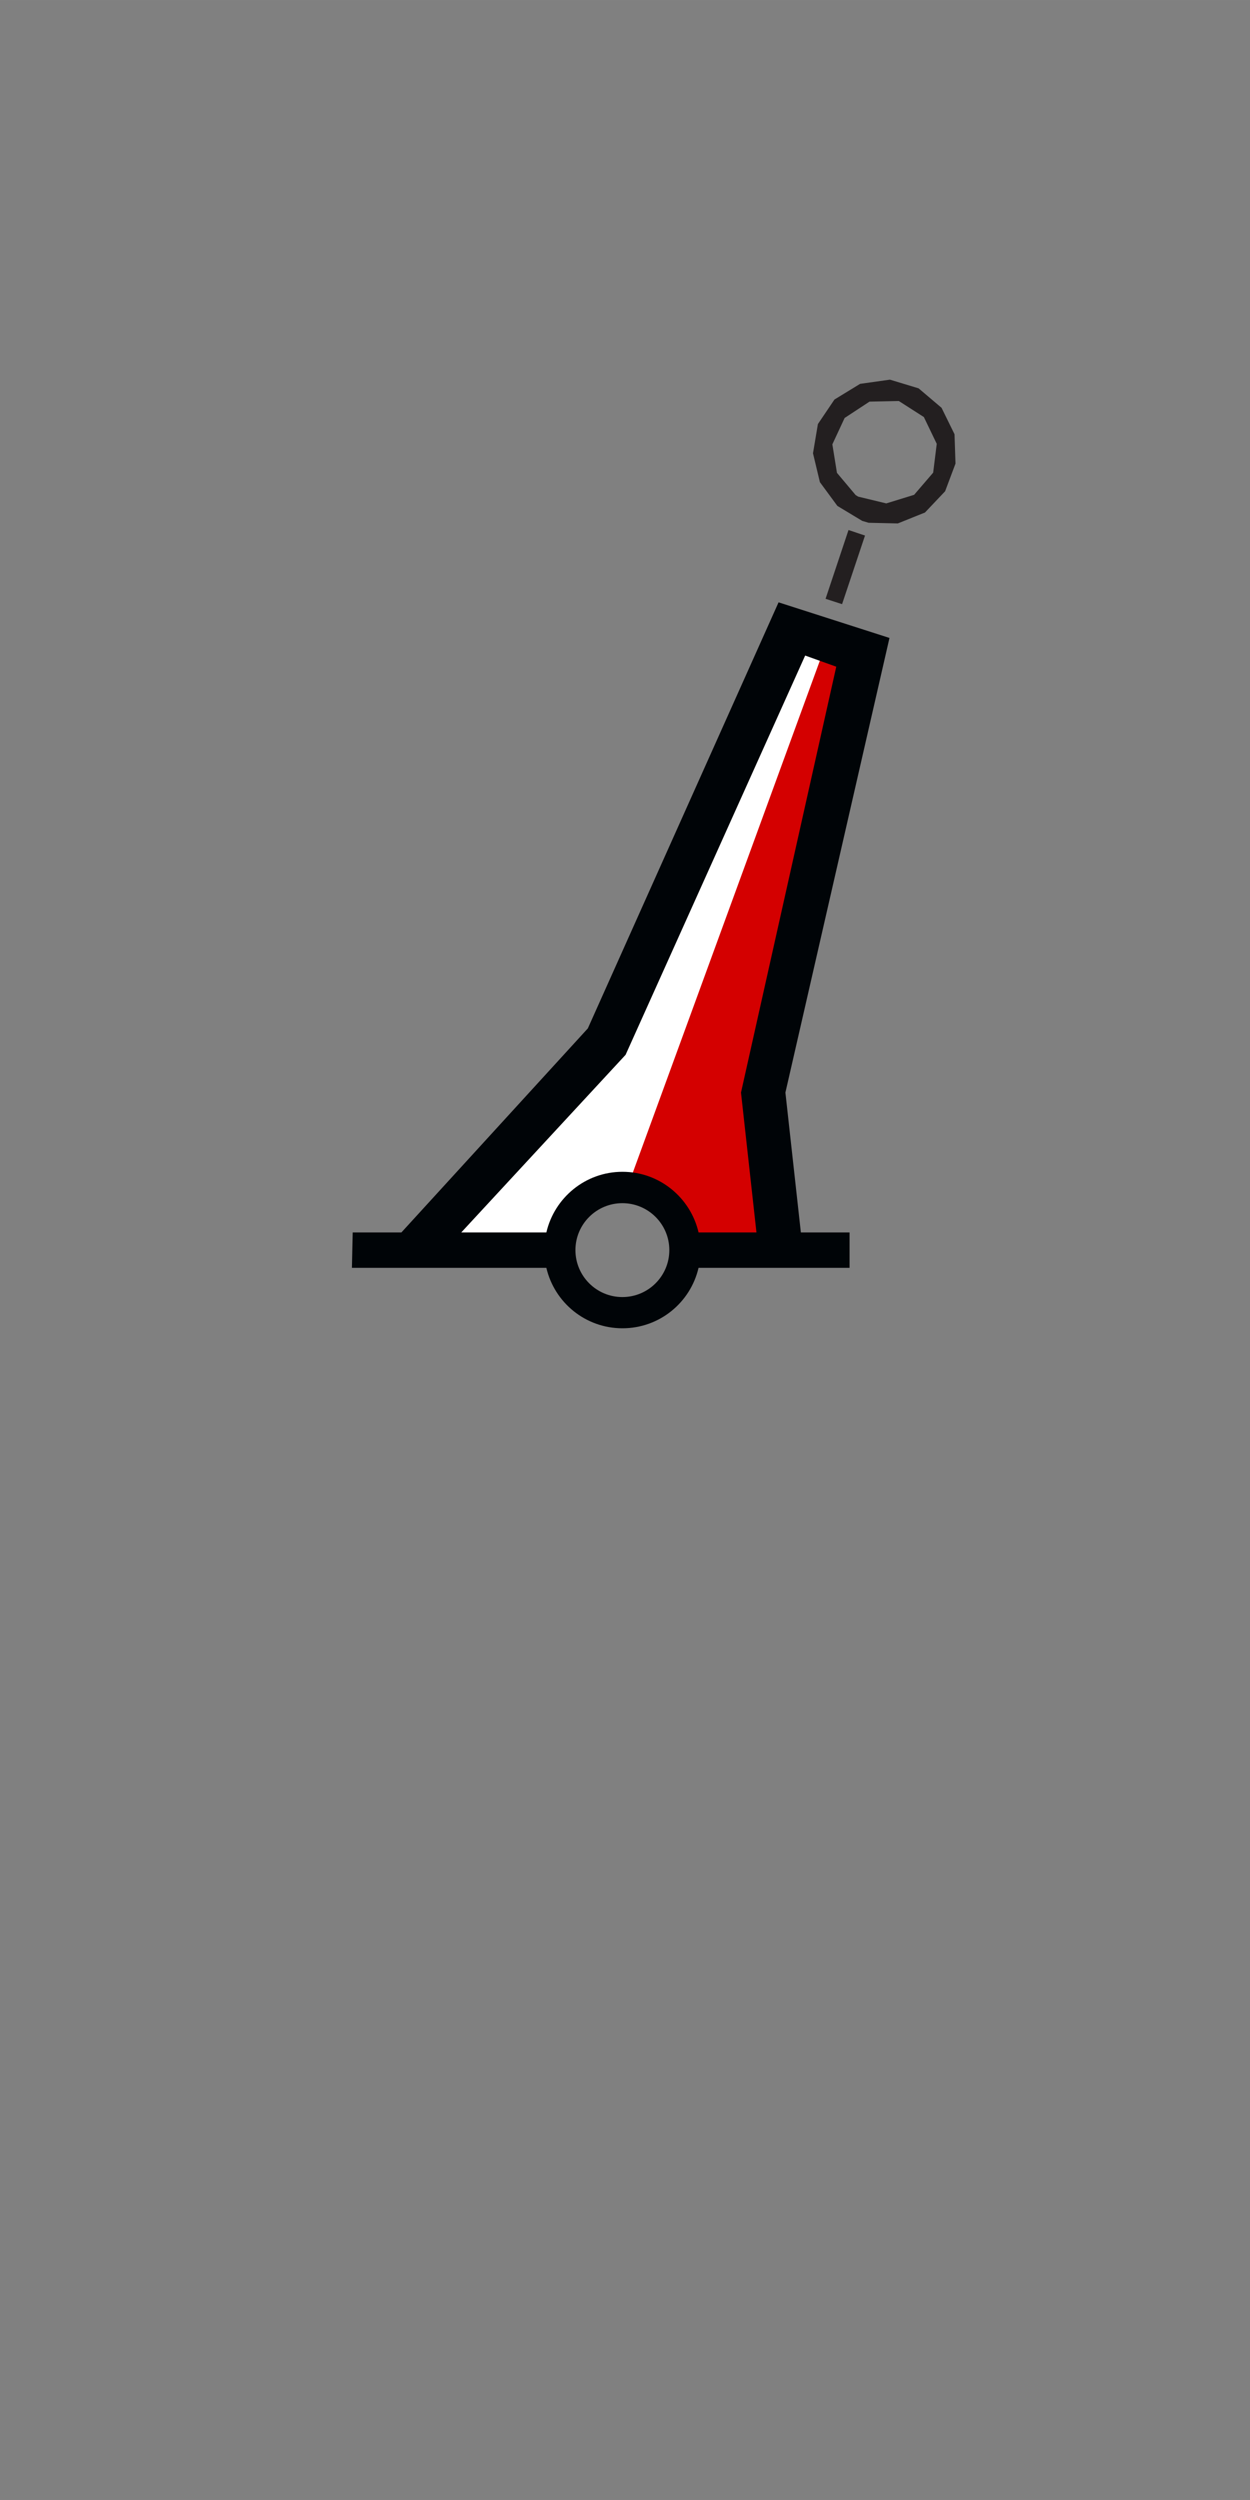 <?xml version="1.0" encoding="UTF-8" standalone="no"?>
<!-- Created with Inkscape (http://www.inkscape.org/) -->

<svg
   xmlns:dc="http://purl.org/dc/elements/1.1/"
   xmlns:cc="http://creativecommons.org/ns#"
   xmlns:rdf="http://www.w3.org/1999/02/22-rdf-syntax-ns#"
   xmlns:svg="http://www.w3.org/2000/svg"
   xmlns="http://www.w3.org/2000/svg"
   xmlns:sodipodi="http://sodipodi.sourceforge.net/DTD/sodipodi-0.dtd"
   xmlns:inkscape="http://www.inkscape.org/namespaces/inkscape"
   width="200"
   height="400"
   viewBox="0 0 52.917 105.833"
   version="1.1"
   id="svg8"
   inkscape:version="0.92.3 (2405546, 2018-03-11)"
   sodipodi:docname="BOYSAW_T.svg">
  <rect x="0" y="0" width="52.917" height="105.833" fill="#808080" stroke="none"/>
  <sodipodi:namedview
     id="base"
     pagecolor="#ffffff"
     bordercolor="#666666"
     borderopacity="1.0"
     inkscape:pageopacity="0.0"
     inkscape:pageshadow="2"
     inkscape:zoom="1.4"
     inkscape:cx="-114.68717"
     inkscape:cy="299.74836"
     inkscape:document-units="mm"
     inkscape:current-layer="layer1-0"
     showgrid="true"
     units="px"
     inkscape:window-width="1920"
     inkscape:window-height="1178"
     inkscape:window-x="-8"
     inkscape:window-y="-8"
     inkscape:window-maximized="1">
    <sodipodi:guide
       id="guide11"
       position="26.458,0"
       orientation="1,0"
       inkscape:locked="false" />
    <sodipodi:guide
       id="guide13"
       position="0,52.917"
       orientation="0,1"
       inkscape:locked="false" />
    <inkscape:grid
       type="xygrid"
       id="grid1459" />
  </sodipodi:namedview>
  <defs
     id="defs2">
    <clipPath
       id="clipPath12"
       clipPathUnits="userSpaceOnUse">
      <path
         id="path14"
         d="M 0,0 H 113.386 V 34.016 H 0 Z"
         inkscape:connector-curvature="0" />
    </clipPath>
  </defs>
  <g
     transform="translate(0,-191.167)"
     id="layer1"
     inkscape:groupmode="layer"
     inkscape:label="Calque 1">
    <g
       id="g1073"
       transform="matrix(0.265,0,0,0.265,14.898,216.666)">
      <path
         inkscape:connector-curvature="0"
         id="path3752"
         d="m 75.703,5.8 -34.433,88.446 6.076,0.338 3.713,2.701 2.701,6.752 15.191,-0.675 L 65.575,77.368 82.792,8.163 Z"
         style="fill:#d40000;fill-opacity:1;stroke:none;stroke-width:1px;stroke-linecap:butt;stroke-linejoin:miter;stroke-opacity:1" />
      <path
         inkscape:connector-curvature="0"
         id="path2982"
         d="m 69.964,4.112 -29.707,65.828 -29.37,33.083 21.605,-0.338 2.363,-6.076 5.739,-3.038 h 3.376 L 76.04,5.8 Z"
         style="fill:#ffffff;fill-opacity:1;stroke:none;stroke-width:1px;stroke-linecap:butt;stroke-linejoin:miter;stroke-opacity:0" />
      <path
         sodipodi:nodetypes="ccccccsccccccccccccsccccsssss"
         style="fill:#000407;fill-opacity:1;fill-rule:evenodd;stroke:none"
         id="path27763"
         d="M 68.156,0 37.688,68.062 7.906,100.656 H 0.125 L 0,106.312 h 31.062 c 1.287,5.533 6.233,9.656 12.156,9.656 5.925,0 10.871,-4.121 12.156,-9.656 H 79.5 v -5.656 H 71.719 L 69.25,78.312 85.875,5.688 Z m 4.25,8.5 4.969,1.781 -15.219,68.031 2.469,22.344 h -9.25 c -1.283,-5.54 -6.229,-9.688 -12.156,-9.688 -5.926,0 -10.872,4.151 -12.156,9.688 H 17.469 l 26.25,-28.375 z m -21.7,94.981 c 0,4.14 -3.36,7.5 -7.5,7.5 -4.14,0 -7.5,-3.36 -7.5,-7.5 0,-4.14 3.36,-7.5 7.5,-7.5 4.14,0 7.5,3.36 7.5,7.5 z"
         inkscape:connector-curvature="0" />
    </g>
    <g
       inkscape:label="Calque 1"
       id="layer1-0"
       transform="translate(81.529,-16.158)">
      <g
         transform="matrix(2.163,0,0,-2.163,-45.202,228.348)"
         id="g36">
        <path
           id="path38"
           style="fill:#231f20;fill-opacity:1;fill-rule:nonzero;stroke:none"
           d="M 0,0 0.551,-0.133 1.096,0.035 1.469,0.469 1.539,1.033 1.287,1.557 0.797,1.871 0.223,1.859 -0.264,1.539 -0.504,1.023 -0.414,0.465 -0.049,0.031 0,0 M 0.08,-0.475 -0.406,-0.182 -0.748,0.283 -0.883,0.848 -0.787,1.42 -0.463,1.9 0.039,2.207 0.623,2.289 1.184,2.119 1.633,1.738 1.887,1.221 1.906,0.646 1.703,0.105 1.309,-0.311 0.777,-0.525 0.205,-0.512 0.08,-0.475 M -0.637,-2 l 0.449,1.346 0.323,-0.108 -0.449,-1.343 z"
           inkscape:connector-curvature="0" />
      </g>
    </g>
  </g>
</svg>
